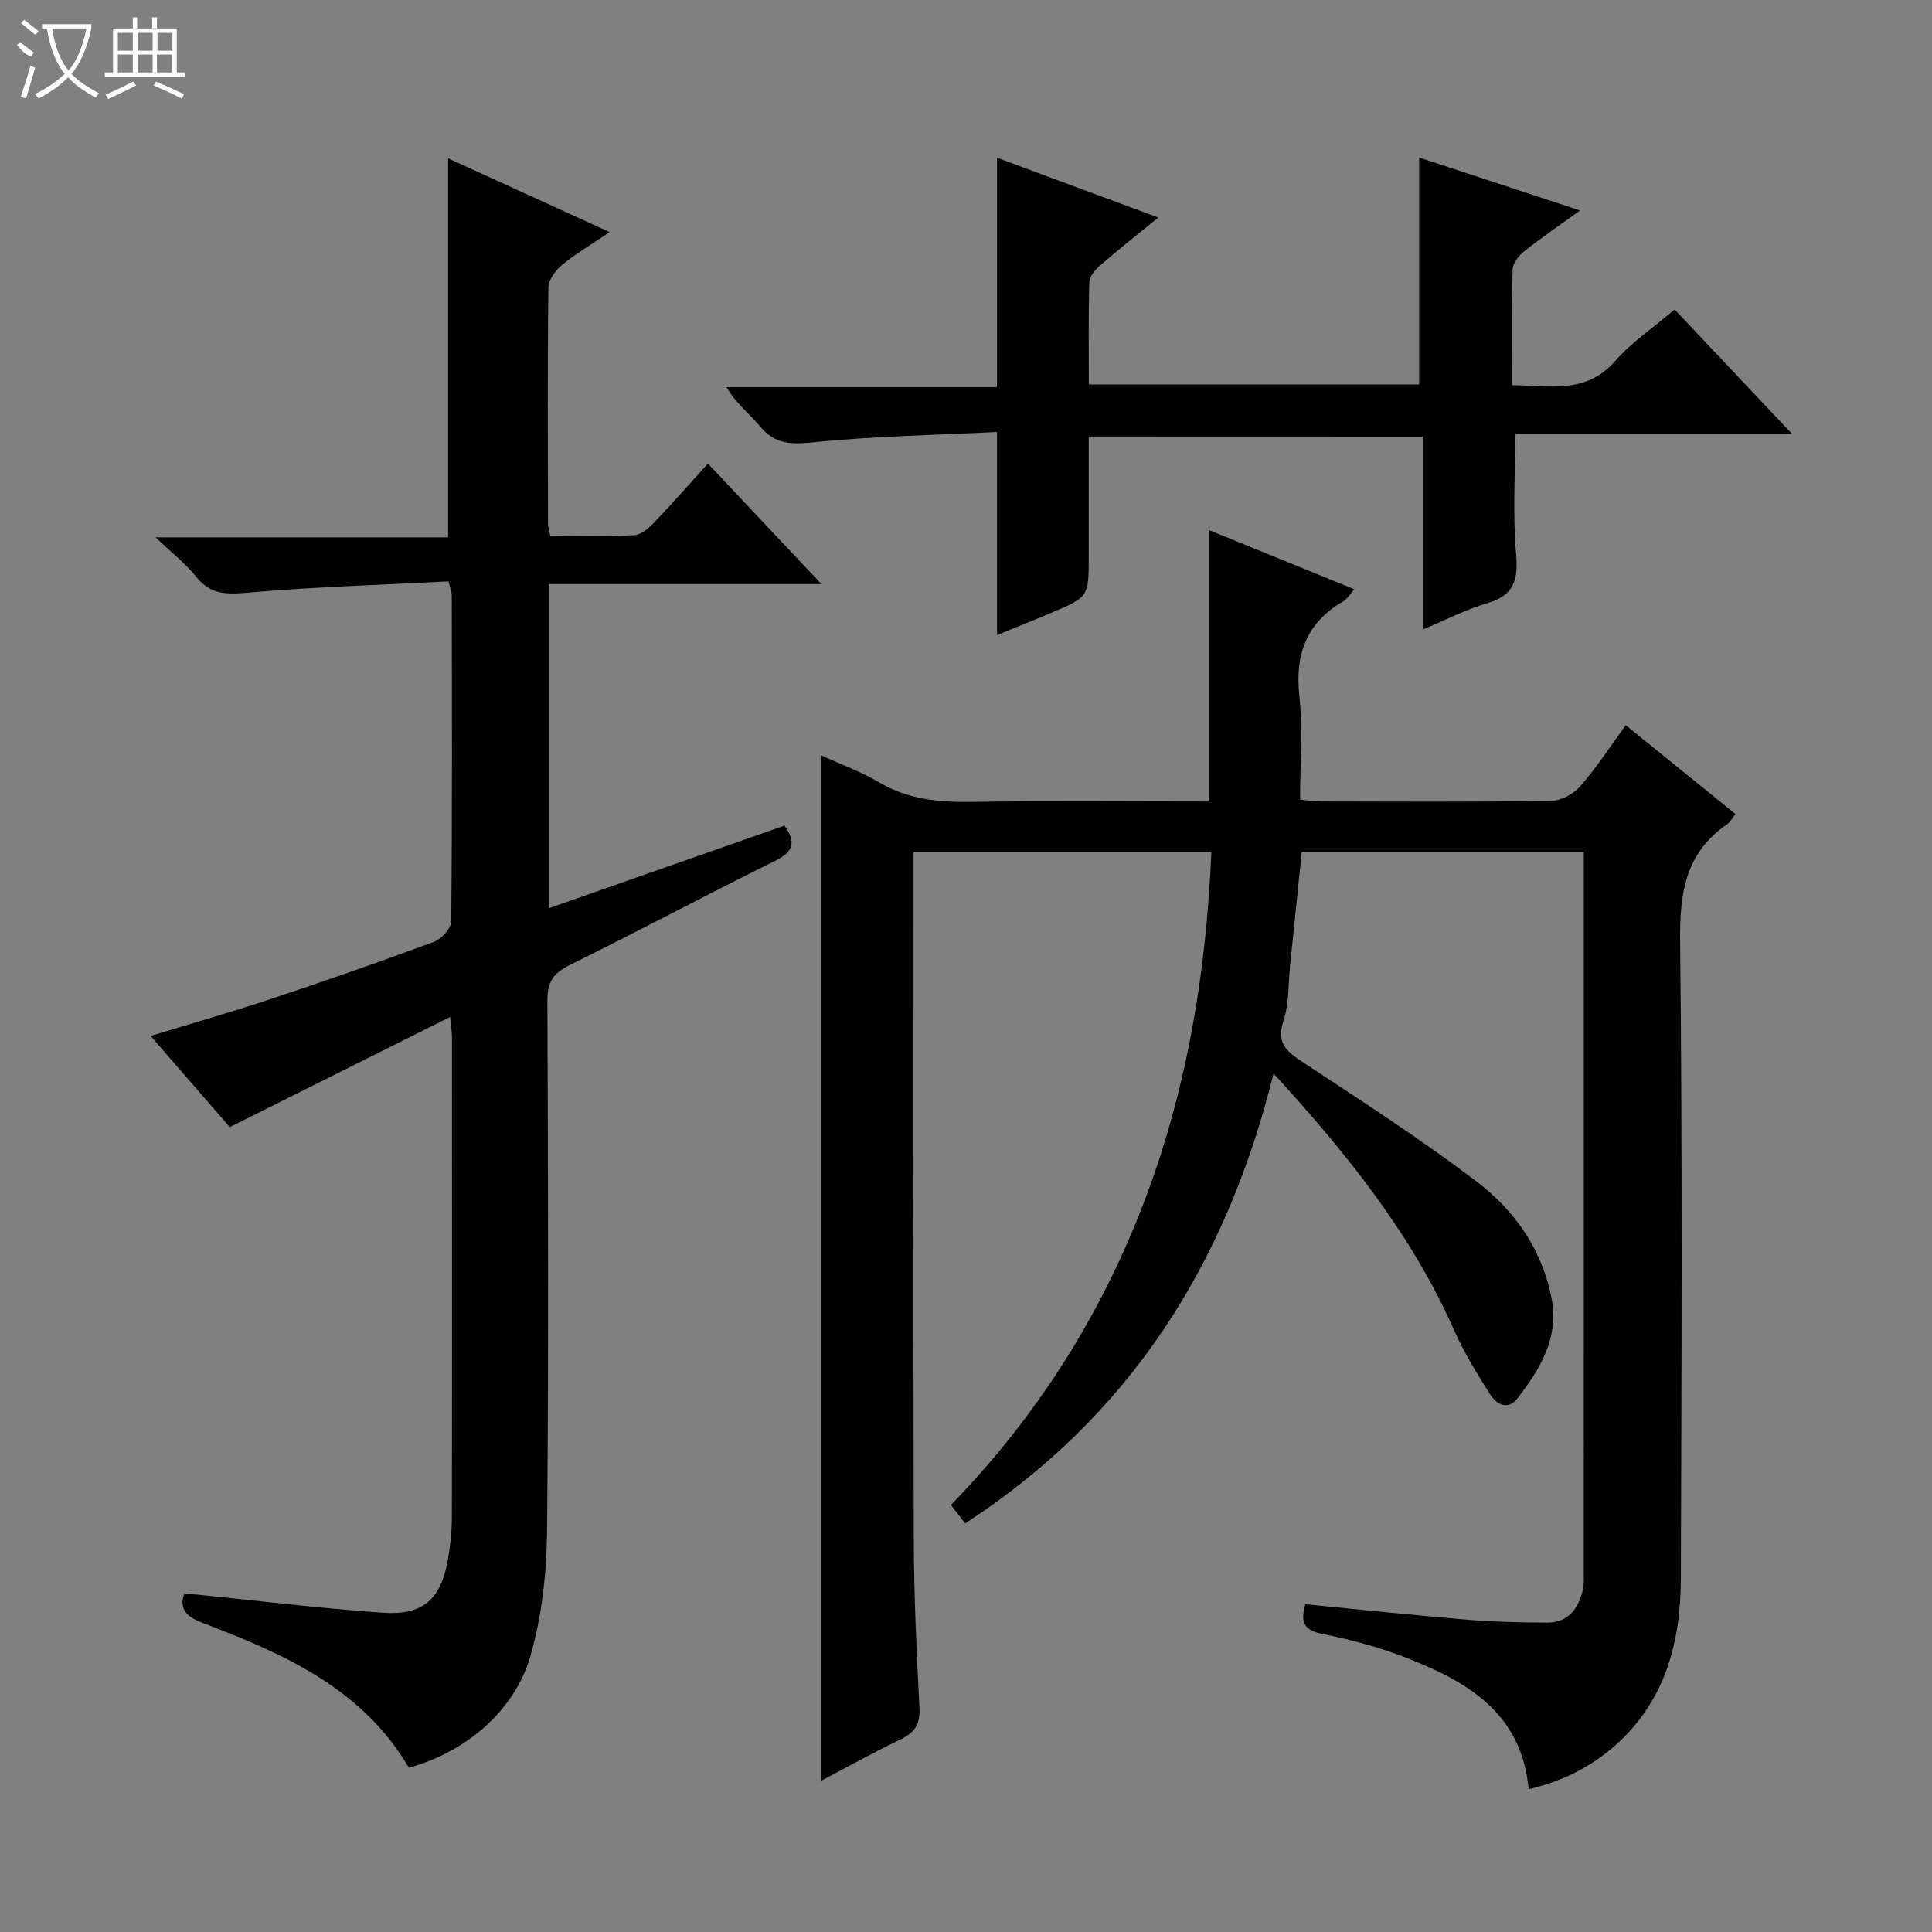 <svg enable-background="new 0 0 400 400" viewBox="0 0 400 400" xmlns="http://www.w3.org/2000/svg"><rect x="0" y="0" width="400" height="400" fill="#808080" stroke="none"/><g fill="#010102"><path d="m169.95 368.72c0-70.9 0-141.62 0-212.35 3.7 1.69 8.11 3.28 12.08 5.62 6.02 3.54 12.37 4.14 19.15 4.03 16.3-.25 32.61-.08 49.07-.08 0-18.77 0-37.15 0-56.22 9.95 4.05 19.83 8.08 30.17 12.29-1.03 1.13-1.53 2.02-2.3 2.47-7.61 4.45-10.05 10.94-9.1 19.63.76 6.91.15 13.96.15 21.45 1.63.14 3.05.37 4.46.37 15.83.03 31.67.13 47.5-.12 2.06-.03 4.65-1.41 6.03-3 3.37-3.87 6.19-8.23 9.43-12.67 7.61 6.17 15.08 12.22 22.72 18.4-.68.86-1.07 1.67-1.71 2.11-8.69 5.91-9.85 14.27-9.75 24.21.48 43.99.3 87.99.15 131.99-.04 13.2-3.24 25.42-13.68 34.6-5.05 4.44-10.9 7.35-17.83 8.99-1.44-15.63-12.41-22.07-24.67-26.96-5.81-2.32-11.97-3.99-18.12-5.21-4.02-.8-4.41-2.64-3.45-6.13 11.07 1.07 22.08 2.25 33.11 3.17 5.63.47 11.3.62 16.95.64 4.38.01 6.48-2.92 7.41-6.81.27-1.11.18-2.32.18-3.48.01-48.5.01-97 .01-145.49 0-1.14 0-2.29 0-3.79-19.55 0-38.78 0-58.4 0-.8 7.8-1.6 15.68-2.41 23.56-.39 3.8-.18 7.81-1.36 11.35-1.54 4.62.56 6.37 3.97 8.61 12.21 8.04 24.52 15.98 36.14 24.83 7.88 6.01 13.58 14.24 15.43 24.33 1.47 8-2.46 14.48-7.11 20.45-2.06 2.64-4.38 1.21-5.71-.9-2.65-4.2-5.3-8.47-7.31-13.01-8.8-19.94-22.15-36.61-37.47-53.34-9.74 39.41-29.76 70.98-63.85 93.14-1.01-1.31-1.89-2.45-2.95-3.82 17.57-18.07 30.81-38.83 39.8-62.23 8.97-23.32 13.04-47.62 14.12-72.92-20.45 0-40.68 0-61.66 0v5.17c0 45.66-.07 91.33.05 136.99.03 11.64.56 23.29 1.17 34.91.18 3.38-.88 5.16-3.84 6.59-5.74 2.77-11.35 5.89-16.57 8.63z"/><path d="m162.43 170.93c2.55 3.68 1.62 5.52-1.92 7.28-14.3 7.09-28.4 14.59-42.7 21.67-3.31 1.64-4.5 3.53-4.48 7.23.14 36.66.28 73.33-.07 109.99-.08 8.52-1.06 17.29-3.35 25.47-3.24 11.6-13.43 20.15-25.25 23.43-9.65-16.47-25.95-23.62-42.7-29.99-3.45-1.31-4.95-2.93-3.78-6.14 13.77 1.39 27.41 3.06 41.1 4.03 8.27.59 11.97-2.79 13.41-10.8.53-2.93.85-5.94.86-8.92.06-33.16.04-66.33.02-99.49 0-.97-.17-1.94-.37-4.14-15.31 7.65-30.06 15.03-45.63 22.81-4.94-5.69-10.43-12.03-16.38-18.88 8.6-2.63 16.77-4.95 24.82-7.63 11.34-3.77 22.64-7.71 33.85-11.86 1.55-.57 3.55-2.78 3.56-4.25.22-22.5.14-45 .11-67.49 0-.63-.28-1.26-.67-2.88-13.88.72-27.82 1.13-41.7 2.34-4.34.38-7.58.4-10.49-3.24-2.16-2.71-4.98-4.89-8.45-8.22h60.56c0-26.35 0-52.06 0-78.46 10.65 4.86 21.52 9.82 33.44 15.26-3.8 2.58-7.01 4.47-9.85 6.8-1.35 1.11-2.81 3.07-2.83 4.66-.2 16.33-.11 32.66-.08 49 0 .64.24 1.27.47 2.41 5.83 0 11.62.16 17.38-.12 1.39-.07 2.94-1.39 4.02-2.51 3.78-3.95 7.39-8.06 11.24-12.31 8.16 8.66 15.41 16.37 23.49 24.94-19.44 0-37.78 0-56.38 0v67.1c16.49-5.78 32.54-11.4 48.75-17.09z"/><path d="m225.41 90.38v24.8c0 8.4.01 8.41-7.78 11.71-3.64 1.54-7.32 3-11.2 4.59 0-13.93 0-27.43 0-42.04-12.75.64-25.52.85-38.19 2.15-4.61.47-7.87.35-10.91-3.33-2.17-2.63-4.98-4.73-6.9-8.11h55.99c0-15.94 0-31.44 0-47.49 10.93 4.05 21.74 8.06 33.39 12.38-4.42 3.61-8.27 6.64-11.96 9.84-1.04.9-2.27 2.29-2.31 3.49-.22 6.96-.11 13.93-.11 21.23h68.39c0-15.4 0-30.88 0-46.98 10.59 3.48 21.5 7.07 33.32 10.96-4.2 3.03-7.95 5.58-11.5 8.39-1.14.9-2.42 2.47-2.46 3.76-.23 7.81-.11 15.62-.11 24.03 7.73.02 15.23 1.95 21.33-5.01 3.47-3.95 7.99-6.98 12.31-10.67 7.96 8.43 15.78 16.72 24.31 25.75-19.75 0-38.47 0-57.32 0 0 8.49-.51 16.61.18 24.62.46 5.34-.2 8.73-5.86 10.4-4.39 1.29-8.53 3.43-13.38 5.45 0-13.62 0-26.57 0-39.9-23.14-.02-45.86-.02-69.23-.02z"/></g><path d="m6.4 11.7c-2-.8-1.9-1.6-2.9-2.3l.6-.7c.9.7 1.9 1.4 2.9 2.2zm-2.1 8.3c.7-2.1 1.4-4.2 2-6.4.2.1.6.3 1 .4-.7 2.3-1.3 4.4-1.9 6.4zm3-12.8c-1.1-.9-2.1-1.7-2.9-2.4l.6-.7c1 .8 2 1.5 3 2.4zm1.4-1.3v-.9h10.2v.9c-.9 4.2-2.3 7.3-4.1 9.4 1.3 1.4 3.2 2.7 5.7 4-.2.2-.4.5-.7.9-2.5-1.4-4.4-2.7-5.7-4.2-1.4 1.5-3.5 3-6.1 4.4 0 0 0 0-.1-.1-.3-.4-.5-.7-.7-.8 2.7-1.3 4.7-2.8 6.2-4.2-1.8-2.2-3-5.3-3.7-9.4zm9.2 0h-7.1c.6 3.8 1.7 6.7 3.4 8.7 1.7-2 2.9-4.8 3.7-8.7z" fill="#fbfcfa"/><path d="m31.6 3.6h.9v2.3h4.1v9.1h1.7v.9h-16.6v-.9h1.7v-9.1h4.1v-2.3h.9v2.3h3.1v-2.3zm-4 13.3.6.8c-1.9.9-3.8 1.9-5.8 2.8-.2-.3-.3-.6-.5-.9 2-.9 3.9-1.8 5.7-2.7zm-3.2-10.1v3.7h3.1v-3.7zm0 4.5v3.7h3.1v-3.7zm4.1-4.5v3.7h3.1v-3.7zm0 4.5v3.7h3.1v-3.7zm9.1 9.1c-2.1-1.1-4.1-2-5.8-2.7l.5-.8c2.2.9 4.1 1.8 5.8 2.6l-.4.9zm-1.9-13.6h-3.1v3.7h3.1zm-3.2 4.5v3.7h3.1v-3.7z" fill="#fbfcfa"/></svg>
